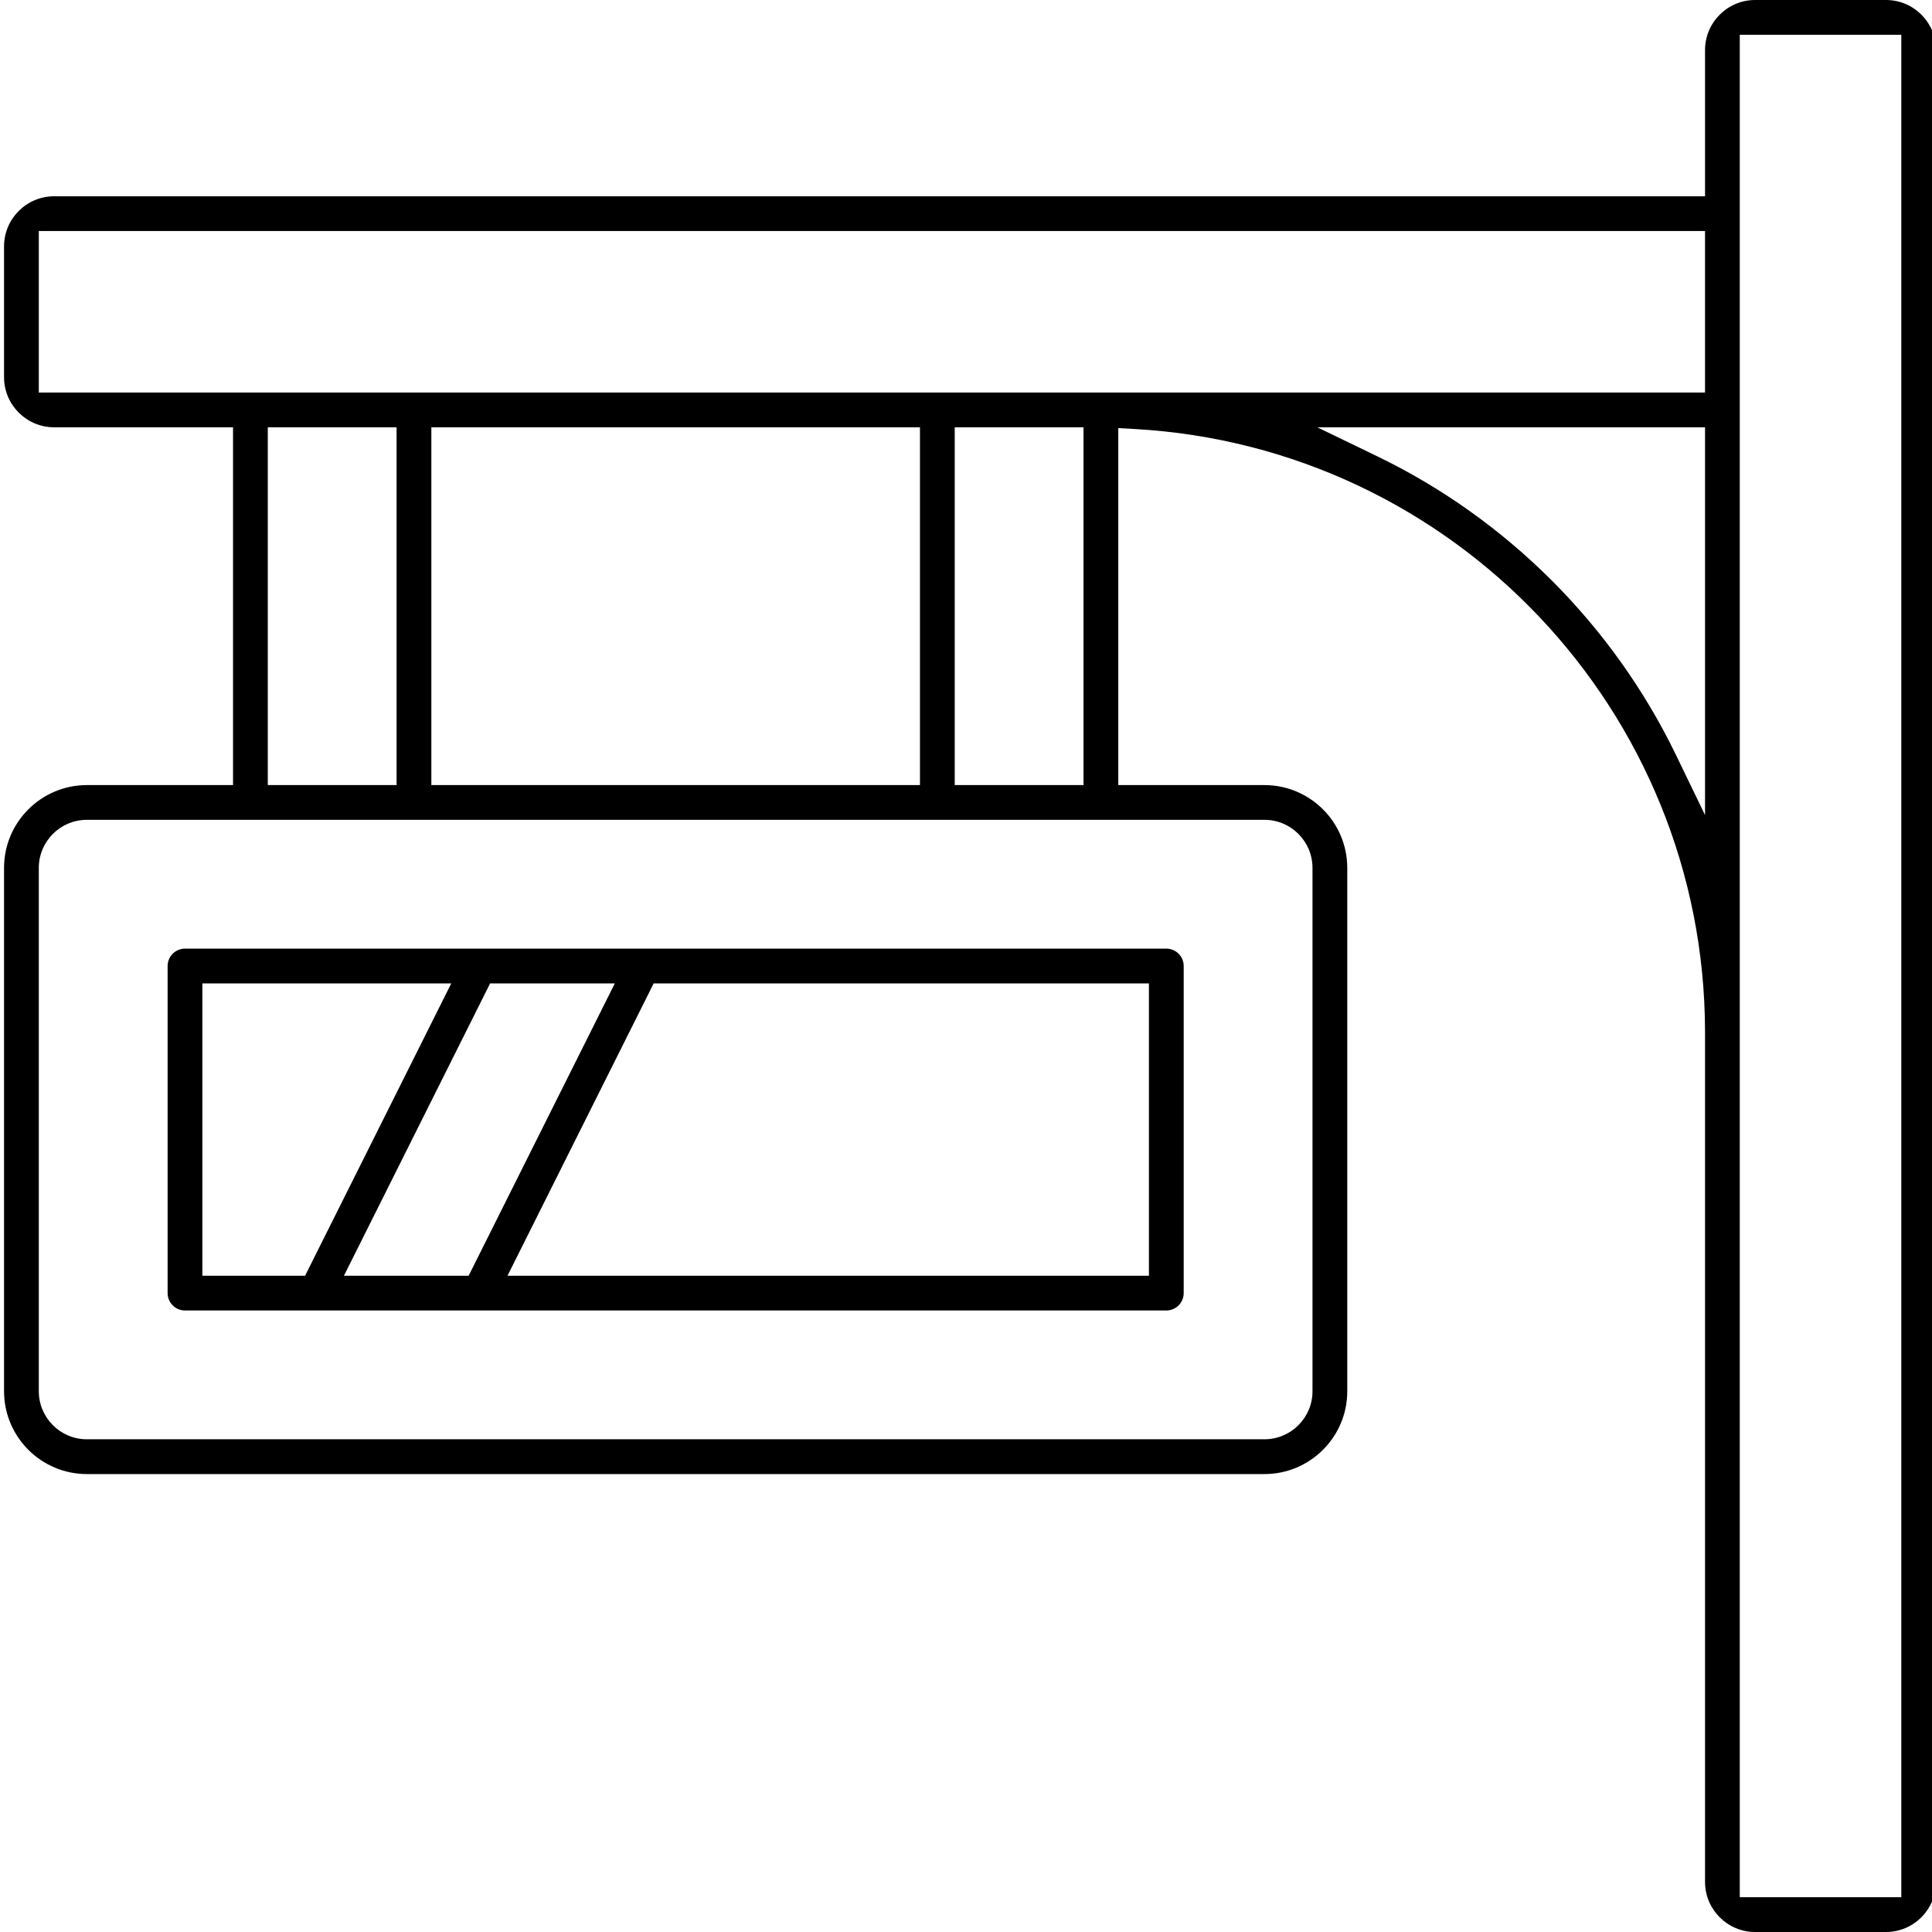 <?xml version="1.0" encoding="UTF-8"?>
<svg id="Layer_1" data-name="Layer 1" xmlns="http://www.w3.org/2000/svg" version="1.1" viewBox="0 0 128 128">
  <path d="M116.281,128c-1.83,0-3.318-1.489-3.318-3.318v-56.347c-.034-21.198-16.638-38.729-37.801-39.913l-1.073-.06v23.652h9.685c3.025,0,5.486,2.461,5.486,5.486v34.675c0,3.025-2.461,5.486-5.486,5.486H5.754c-3.025,0-5.486-2.461-5.486-5.486v-34.675c0-3.025,2.461-5.486,5.486-5.486h9.685v-23.704H3.587c-1.83,0-3.319-1.489-3.319-3.319v-8.669c0-1.83,1.489-3.318,3.319-3.318h109.376V3.319C112.963,1.489,114.451,0,116.281,0h8.669c.886,0,1.72.345,2.346.972.627.627.972,1.46.972,2.347v121.363c0,1.83-1.489,3.318-3.318,3.318h-8.669ZM115.265,125.697h10.701V2.303h-10.701v123.395ZM5.754,54.315c-1.755,0-3.183,1.428-3.183,3.183v34.675c0,1.755,1.428,3.183,3.183,3.183h78.019c1.755,0,3.183-1.428,3.183-3.183v-34.675c0-1.755-1.428-3.183-3.183-3.183H5.754ZM91.263,30.239c8.592,4.157,15.613,11.178,19.77,19.77l1.93,3.99v-25.69h-25.69l3.99,1.93ZM63.253,52.013h8.533v-23.704h-8.533v23.704ZM28.578,52.013h32.372v-23.704H28.578v23.704ZM17.742,52.013h8.533v-23.704h-8.533v23.704ZM2.571,26.006h110.391v-10.701H2.571v10.701Z" style="fill: #000; stroke-width: 0px;"/>
  <path d="M12.256,86.823c-.635,0-1.151-.516-1.151-1.151v-21.672c0-.635.516-1.151,1.151-1.151h65.016c.635,0,1.151.516,1.151,1.151v21.672c0,.635-.516,1.151-1.151,1.151H12.256ZM33.623,84.521h42.497v-19.369h-32.812l-9.685,19.369ZM22.787,84.521h8.262l9.685-19.369h-8.262l-9.685,19.369ZM13.407,84.521h6.806l9.685-19.369H13.407v19.369Z" style="fill: #000; stroke-width: 0px;"/>
</svg>